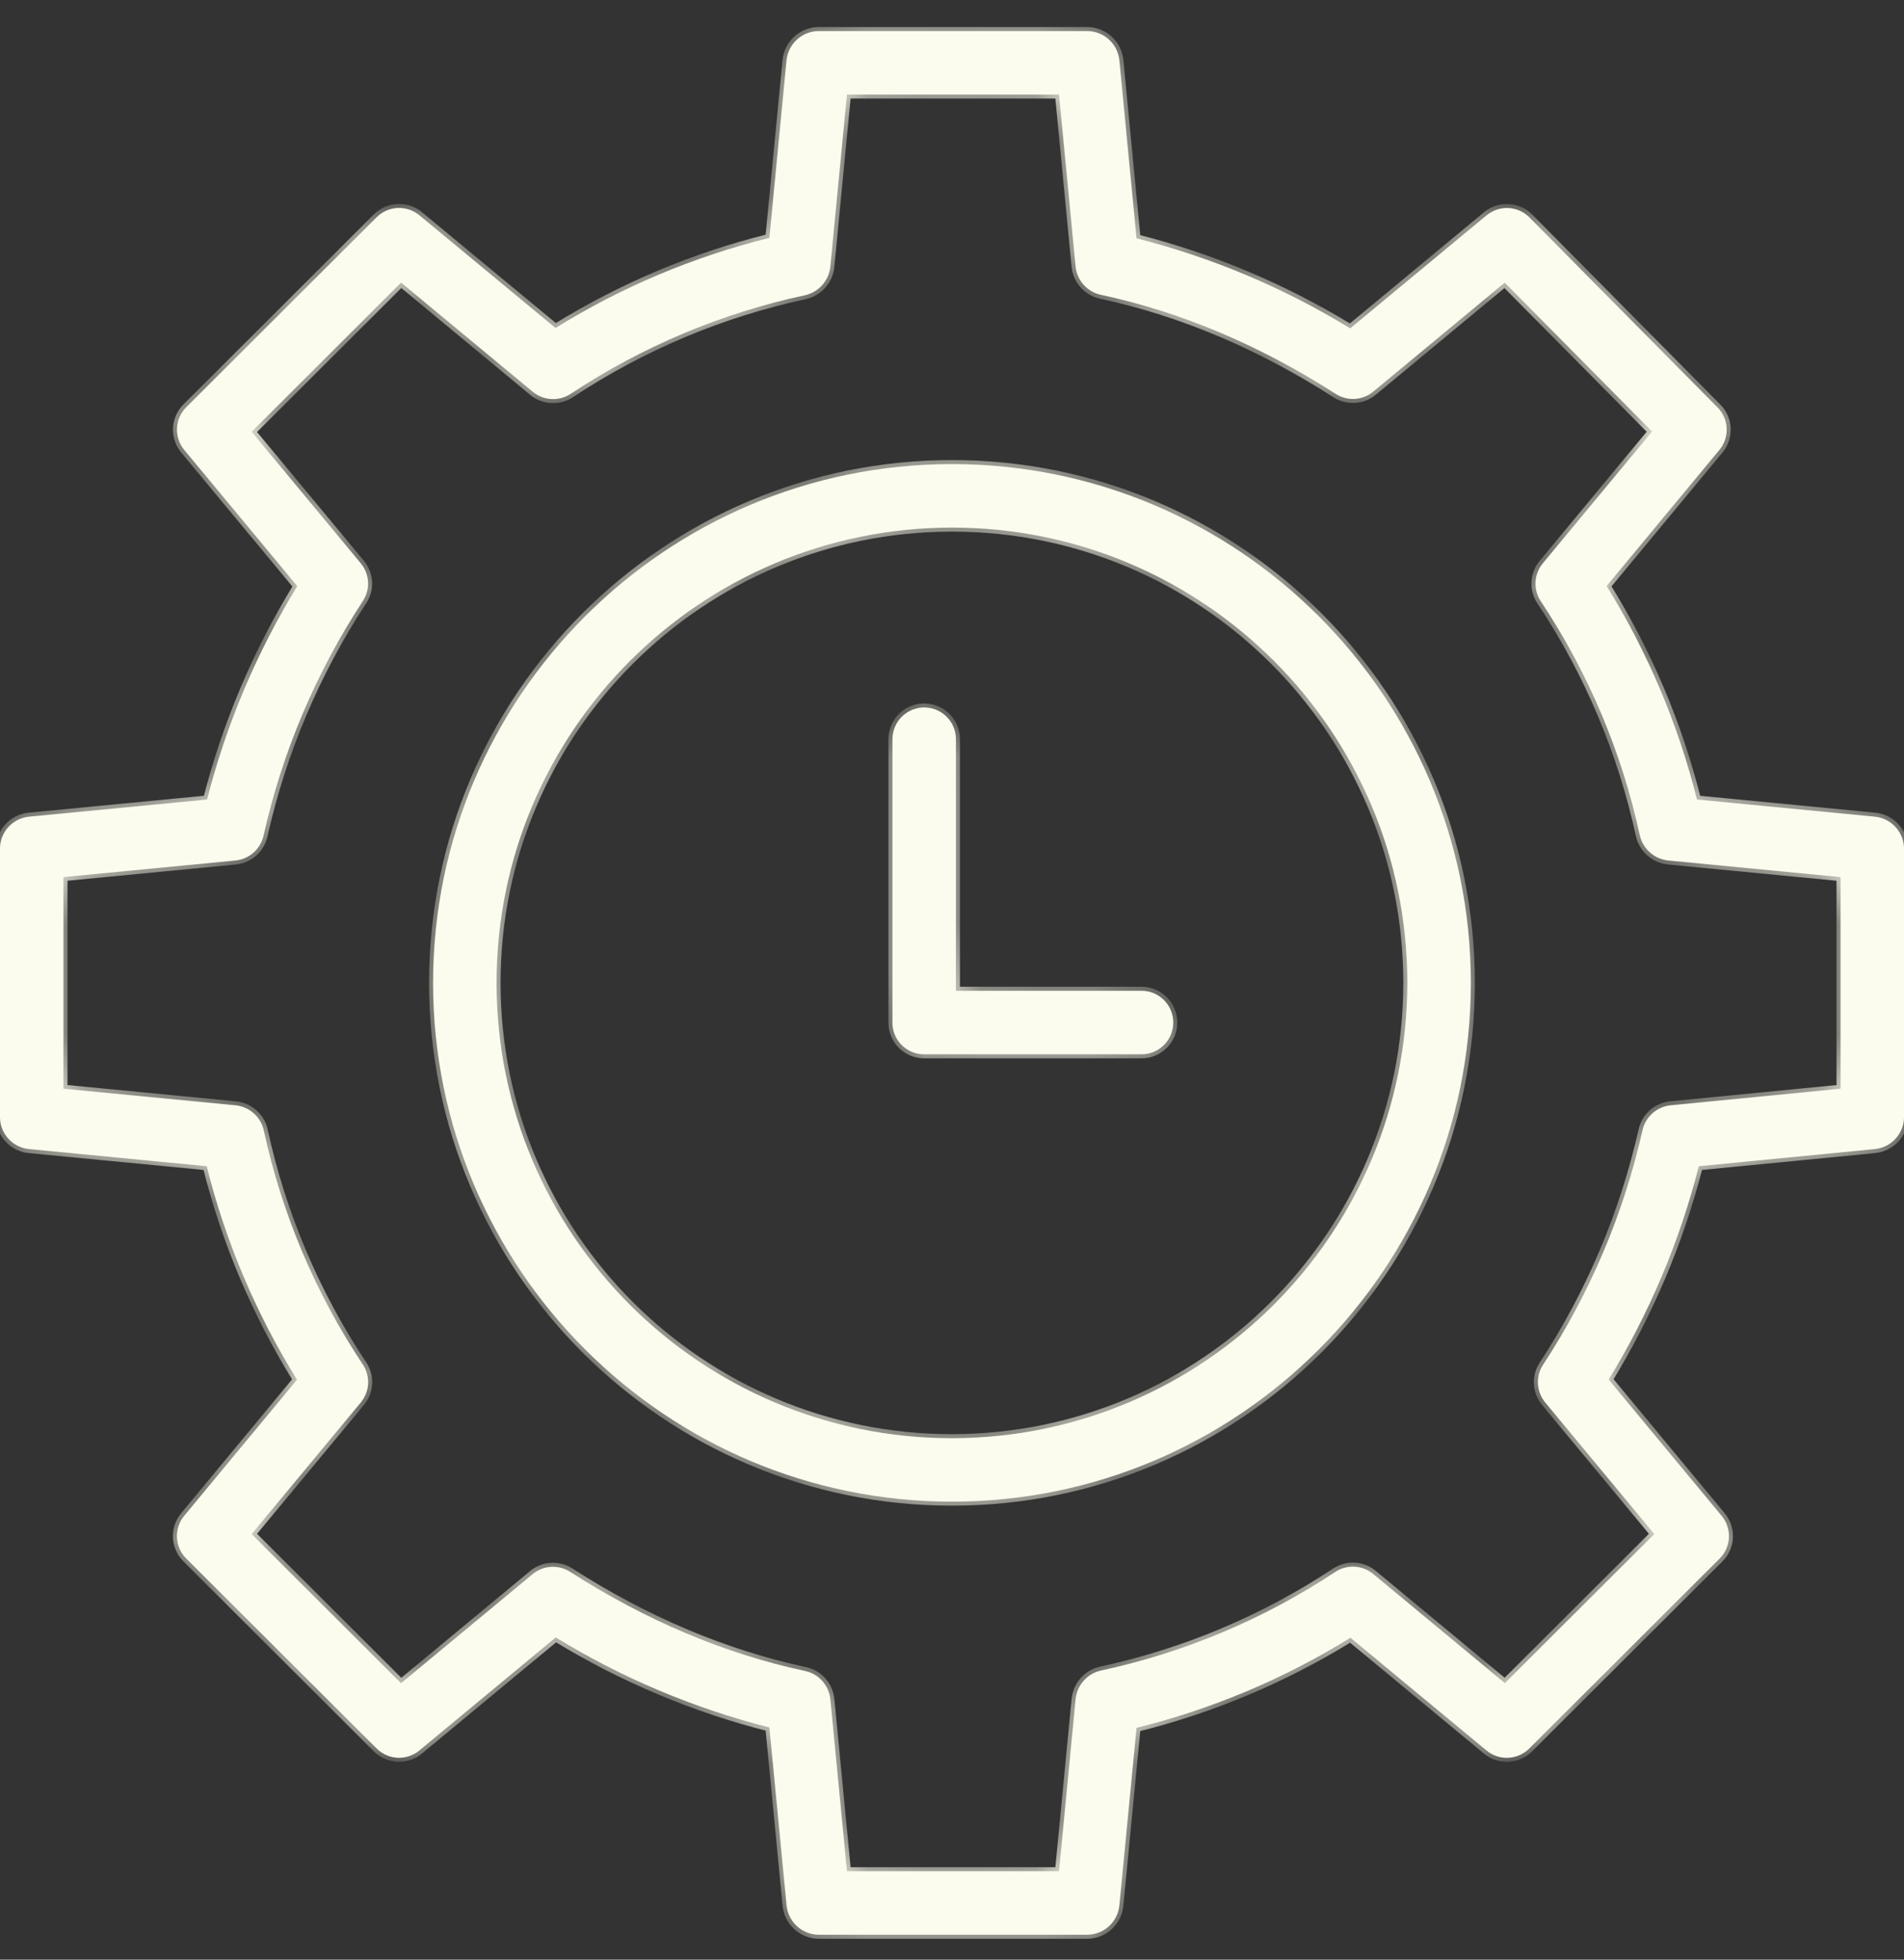 <svg width="34" height="35" viewBox="0 0 34 35" fill="none" xmlns="http://www.w3.org/2000/svg">
<rect x="0" y="0" width="34" height="35" fill="#333333" stroke="none"/>
<mask id="path-1-inside-1" fill="white">
<path d="M33.476 14.586L30.303 14.28C29.966 12.933 29.422 11.646 28.689 10.467L30.703 8.036C30.889 7.812 30.875 7.483 30.669 7.276L27.311 3.883C27.104 3.674 26.772 3.658 26.546 3.846L24.111 5.865C22.927 5.14 21.641 4.598 20.295 4.257L19.989 1.082C19.962 0.788 19.72 0.562 19.425 0.555H14.609C14.315 0.562 14.072 0.788 14.045 1.082L13.739 4.249C12.39 4.583 11.101 5.126 9.92 5.858L7.488 3.844C7.263 3.658 6.933 3.673 6.726 3.88L3.327 7.273C3.12 7.48 3.104 7.81 3.291 8.036L5.309 10.469C4.584 11.652 4.041 12.936 3.698 14.28L0.52 14.586C0.228 14.614 0.004 14.857 0 15.15V19.959C0.004 20.253 0.228 20.496 0.52 20.523L3.692 20.829C4.028 22.177 4.572 23.463 5.304 24.642L3.29 27.073C3.103 27.299 3.119 27.629 3.326 27.836L6.726 31.229C6.933 31.435 7.263 31.451 7.488 31.264L9.924 29.245C11.108 29.97 12.394 30.512 13.739 30.853L14.046 34.028C14.073 34.321 14.315 34.547 14.609 34.555H19.425C19.72 34.548 19.962 34.321 19.989 34.027L20.295 30.86C21.644 30.526 22.933 29.983 24.115 29.251L26.546 31.265C26.771 31.452 27.102 31.436 27.308 31.229L30.707 27.837C30.915 27.63 30.93 27.299 30.743 27.073L28.726 24.64C29.45 23.457 29.994 22.173 30.336 20.829L33.477 20.523C33.769 20.495 33.995 20.253 34 19.959V15.15C33.995 14.856 33.769 14.613 33.476 14.586ZM32.867 19.445L29.835 19.741C29.59 19.764 29.387 19.942 29.332 20.182C28.996 21.675 28.395 23.096 27.555 24.376C27.419 24.584 27.434 24.855 27.592 25.047L29.542 27.399L26.873 30.062L24.52 28.111C24.328 27.952 24.054 27.937 23.845 28.075C22.57 28.92 21.147 29.518 19.651 29.839C19.408 29.897 19.229 30.104 19.207 30.354L18.911 33.421H15.124L14.828 30.353C14.804 30.105 14.624 29.9 14.382 29.846C12.944 29.539 11.531 28.941 10.183 28.075C9.975 27.941 9.705 27.956 9.514 28.113L7.162 30.063L4.493 27.399L6.444 25.047C6.603 24.854 6.618 24.58 6.479 24.371C5.632 23.099 5.032 21.678 4.709 20.184C4.653 19.942 4.448 19.764 4.202 19.741L1.133 19.445V15.665L4.202 15.369C4.447 15.346 4.65 15.168 4.705 14.928C5.039 13.434 5.641 12.013 6.48 10.733C6.616 10.526 6.601 10.254 6.443 10.062L4.493 7.711L7.162 5.047L9.515 6.998C9.707 7.157 9.981 7.172 10.189 7.035C11.464 6.19 12.887 5.591 14.383 5.271C14.626 5.212 14.805 5.005 14.828 4.756L15.124 1.688H18.911L19.207 4.757C19.23 5.004 19.41 5.209 19.653 5.264C21.091 5.57 22.503 6.169 23.852 7.035C24.059 7.169 24.33 7.153 24.52 6.996L26.87 5.048L29.502 7.707L27.55 10.062C27.39 10.255 27.376 10.53 27.514 10.738C28.361 12.011 28.961 13.431 29.284 14.925C29.342 15.167 29.547 15.346 29.795 15.369L32.867 15.665V19.445Z"/>
<path d="M17 8.289C11.891 8.289 7.734 12.445 7.734 17.555C7.734 22.664 11.891 26.82 17 26.82C22.109 26.82 26.265 22.664 26.265 17.555C26.265 12.445 22.109 8.289 17 8.289ZM17 25.687C12.508 25.687 8.867 22.046 8.867 17.555C8.867 13.064 12.508 9.423 16.999 9.423C21.491 9.422 25.131 13.063 25.131 17.555C25.126 22.044 21.489 25.681 17 25.687Z"/>
<path d="M20.385 17.696H17.07V13.202C17.07 12.889 16.817 12.636 16.504 12.636C16.191 12.636 15.937 12.889 15.937 13.202V18.28C15.941 18.43 16.003 18.572 16.112 18.675C16.221 18.779 16.366 18.834 16.516 18.83H20.385C20.698 18.83 20.951 18.576 20.951 18.263C20.951 17.95 20.698 17.696 20.385 17.696Z"/>
</mask>
<path d="M33.476 14.586L30.303 14.28C29.966 12.933 29.422 11.646 28.689 10.467L30.703 8.036C30.889 7.812 30.875 7.483 30.669 7.276L27.311 3.883C27.104 3.674 26.772 3.658 26.546 3.846L24.111 5.865C22.927 5.14 21.641 4.598 20.295 4.257L19.989 1.082C19.962 0.788 19.72 0.562 19.425 0.555H14.609C14.315 0.562 14.072 0.788 14.045 1.082L13.739 4.249C12.39 4.583 11.101 5.126 9.92 5.858L7.488 3.844C7.263 3.658 6.933 3.673 6.726 3.88L3.327 7.273C3.12 7.48 3.104 7.81 3.291 8.036L5.309 10.469C4.584 11.652 4.041 12.936 3.698 14.28L0.52 14.586C0.228 14.614 0.004 14.857 0 15.15V19.959C0.004 20.253 0.228 20.496 0.52 20.523L3.692 20.829C4.028 22.177 4.572 23.463 5.304 24.642L3.29 27.073C3.103 27.299 3.119 27.629 3.326 27.836L6.726 31.229C6.933 31.435 7.263 31.451 7.488 31.264L9.924 29.245C11.108 29.97 12.394 30.512 13.739 30.853L14.046 34.028C14.073 34.321 14.315 34.547 14.609 34.555H19.425C19.72 34.548 19.962 34.321 19.989 34.027L20.295 30.86C21.644 30.526 22.933 29.983 24.115 29.251L26.546 31.265C26.771 31.452 27.102 31.436 27.308 31.229L30.707 27.837C30.915 27.63 30.93 27.299 30.743 27.073L28.726 24.64C29.45 23.457 29.994 22.173 30.336 20.829L33.477 20.523C33.769 20.495 33.995 20.253 34 19.959V15.15C33.995 14.856 33.769 14.613 33.476 14.586ZM32.867 19.445L29.835 19.741C29.59 19.764 29.387 19.942 29.332 20.182C28.996 21.675 28.395 23.096 27.555 24.376C27.419 24.584 27.434 24.855 27.592 25.047L29.542 27.399L26.873 30.062L24.52 28.111C24.328 27.952 24.054 27.937 23.845 28.075C22.57 28.92 21.147 29.518 19.651 29.839C19.408 29.897 19.229 30.104 19.207 30.354L18.911 33.421H15.124L14.828 30.353C14.804 30.105 14.624 29.9 14.382 29.846C12.944 29.539 11.531 28.941 10.183 28.075C9.975 27.941 9.705 27.956 9.514 28.113L7.162 30.063L4.493 27.399L6.444 25.047C6.603 24.854 6.618 24.58 6.479 24.371C5.632 23.099 5.032 21.678 4.709 20.184C4.653 19.942 4.448 19.764 4.202 19.741L1.133 19.445V15.665L4.202 15.369C4.447 15.346 4.65 15.168 4.705 14.928C5.039 13.434 5.641 12.013 6.48 10.733C6.616 10.526 6.601 10.254 6.443 10.062L4.493 7.711L7.162 5.047L9.515 6.998C9.707 7.157 9.981 7.172 10.189 7.035C11.464 6.19 12.887 5.591 14.383 5.271C14.626 5.212 14.805 5.005 14.828 4.756L15.124 1.688H18.911L19.207 4.757C19.23 5.004 19.41 5.209 19.653 5.264C21.091 5.57 22.503 6.169 23.852 7.035C24.059 7.169 24.33 7.153 24.52 6.996L26.87 5.048L29.502 7.707L27.55 10.062C27.39 10.255 27.376 10.53 27.514 10.738C28.361 12.011 28.961 13.431 29.284 14.925C29.342 15.167 29.547 15.346 29.795 15.369L32.867 15.665V19.445Z" fill="#FCFCEE"/>
<path d="M17 8.289C11.891 8.289 7.734 12.445 7.734 17.555C7.734 22.664 11.891 26.82 17 26.82C22.109 26.82 26.265 22.664 26.265 17.555C26.265 12.445 22.109 8.289 17 8.289ZM17 25.687C12.508 25.687 8.867 22.046 8.867 17.555C8.867 13.064 12.508 9.423 16.999 9.423C21.491 9.422 25.131 13.063 25.131 17.555C25.126 22.044 21.489 25.681 17 25.687Z" fill="#FCFCEE"/>
<path d="M20.385 17.696H17.07V13.202C17.07 12.889 16.817 12.636 16.504 12.636C16.191 12.636 15.937 12.889 15.937 13.202V18.28C15.941 18.43 16.003 18.572 16.112 18.675C16.221 18.779 16.366 18.834 16.516 18.83H20.385C20.698 18.83 20.951 18.576 20.951 18.263C20.951 17.95 20.698 17.696 20.385 17.696Z" fill="#FCFCEE"/>
<path d="M33.476 14.586L30.303 14.28C29.966 12.933 29.422 11.646 28.689 10.467L30.703 8.036C30.889 7.812 30.875 7.483 30.669 7.276L27.311 3.883C27.104 3.674 26.772 3.658 26.546 3.846L24.111 5.865C22.927 5.14 21.641 4.598 20.295 4.257L19.989 1.082C19.962 0.788 19.72 0.562 19.425 0.555H14.609C14.315 0.562 14.072 0.788 14.045 1.082L13.739 4.249C12.39 4.583 11.101 5.126 9.92 5.858L7.488 3.844C7.263 3.658 6.933 3.673 6.726 3.88L3.327 7.273C3.12 7.48 3.104 7.81 3.291 8.036L5.309 10.469C4.584 11.652 4.041 12.936 3.698 14.28L0.52 14.586C0.228 14.614 0.004 14.857 0 15.15V19.959C0.004 20.253 0.228 20.496 0.52 20.523L3.692 20.829C4.028 22.177 4.572 23.463 5.304 24.642L3.29 27.073C3.103 27.299 3.119 27.629 3.326 27.836L6.726 31.229C6.933 31.435 7.263 31.451 7.488 31.264L9.924 29.245C11.108 29.97 12.394 30.512 13.739 30.853L14.046 34.028C14.073 34.321 14.315 34.547 14.609 34.555H19.425C19.72 34.548 19.962 34.321 19.989 34.027L20.295 30.86C21.644 30.526 22.933 29.983 24.115 29.251L26.546 31.265C26.771 31.452 27.102 31.436 27.308 31.229L30.707 27.837C30.915 27.63 30.93 27.299 30.743 27.073L28.726 24.64C29.45 23.457 29.994 22.173 30.336 20.829L33.477 20.523C33.769 20.495 33.995 20.253 34 19.959V15.15C33.995 14.856 33.769 14.613 33.476 14.586ZM32.867 19.445L29.835 19.741C29.59 19.764 29.387 19.942 29.332 20.182C28.996 21.675 28.395 23.096 27.555 24.376C27.419 24.584 27.434 24.855 27.592 25.047L29.542 27.399L26.873 30.062L24.52 28.111C24.328 27.952 24.054 27.937 23.845 28.075C22.57 28.92 21.147 29.518 19.651 29.839C19.408 29.897 19.229 30.104 19.207 30.354L18.911 33.421H15.124L14.828 30.353C14.804 30.105 14.624 29.9 14.382 29.846C12.944 29.539 11.531 28.941 10.183 28.075C9.975 27.941 9.705 27.956 9.514 28.113L7.162 30.063L4.493 27.399L6.444 25.047C6.603 24.854 6.618 24.58 6.479 24.371C5.632 23.099 5.032 21.678 4.709 20.184C4.653 19.942 4.448 19.764 4.202 19.741L1.133 19.445V15.665L4.202 15.369C4.447 15.346 4.65 15.168 4.705 14.928C5.039 13.434 5.641 12.013 6.48 10.733C6.616 10.526 6.601 10.254 6.443 10.062L4.493 7.711L7.162 5.047L9.515 6.998C9.707 7.157 9.981 7.172 10.189 7.035C11.464 6.19 12.887 5.591 14.383 5.271C14.626 5.212 14.805 5.005 14.828 4.756L15.124 1.688H18.911L19.207 4.757C19.23 5.004 19.41 5.209 19.653 5.264C21.091 5.57 22.503 6.169 23.852 7.035C24.059 7.169 24.33 7.153 24.52 6.996L26.87 5.048L29.502 7.707L27.55 10.062C27.39 10.255 27.376 10.53 27.514 10.738C28.361 12.011 28.961 13.431 29.284 14.925C29.342 15.167 29.547 15.346 29.795 15.369L32.867 15.665V19.445Z" stroke="#FCFCEE" stroke-width="0.144" mask="url(#path-1-inside-1)"/>
<path d="M17 8.289C11.891 8.289 7.734 12.445 7.734 17.555C7.734 22.664 11.891 26.82 17 26.82C22.109 26.82 26.265 22.664 26.265 17.555C26.265 12.445 22.109 8.289 17 8.289ZM17 25.687C12.508 25.687 8.867 22.046 8.867 17.555C8.867 13.064 12.508 9.423 16.999 9.423C21.491 9.422 25.131 13.063 25.131 17.555C25.126 22.044 21.489 25.681 17 25.687Z" stroke="#FCFCEE" stroke-width="0.144" mask="url(#path-1-inside-1)"/>
<path d="M20.385 17.696H17.07V13.202C17.07 12.889 16.817 12.636 16.504 12.636C16.191 12.636 15.937 12.889 15.937 13.202V18.28C15.941 18.43 16.003 18.572 16.112 18.675C16.221 18.779 16.366 18.834 16.516 18.83H20.385C20.698 18.83 20.951 18.576 20.951 18.263C20.951 17.95 20.698 17.696 20.385 17.696Z" stroke="#FCFCEE" stroke-width="0.144" mask="url(#path-1-inside-1)"/>
</svg>
